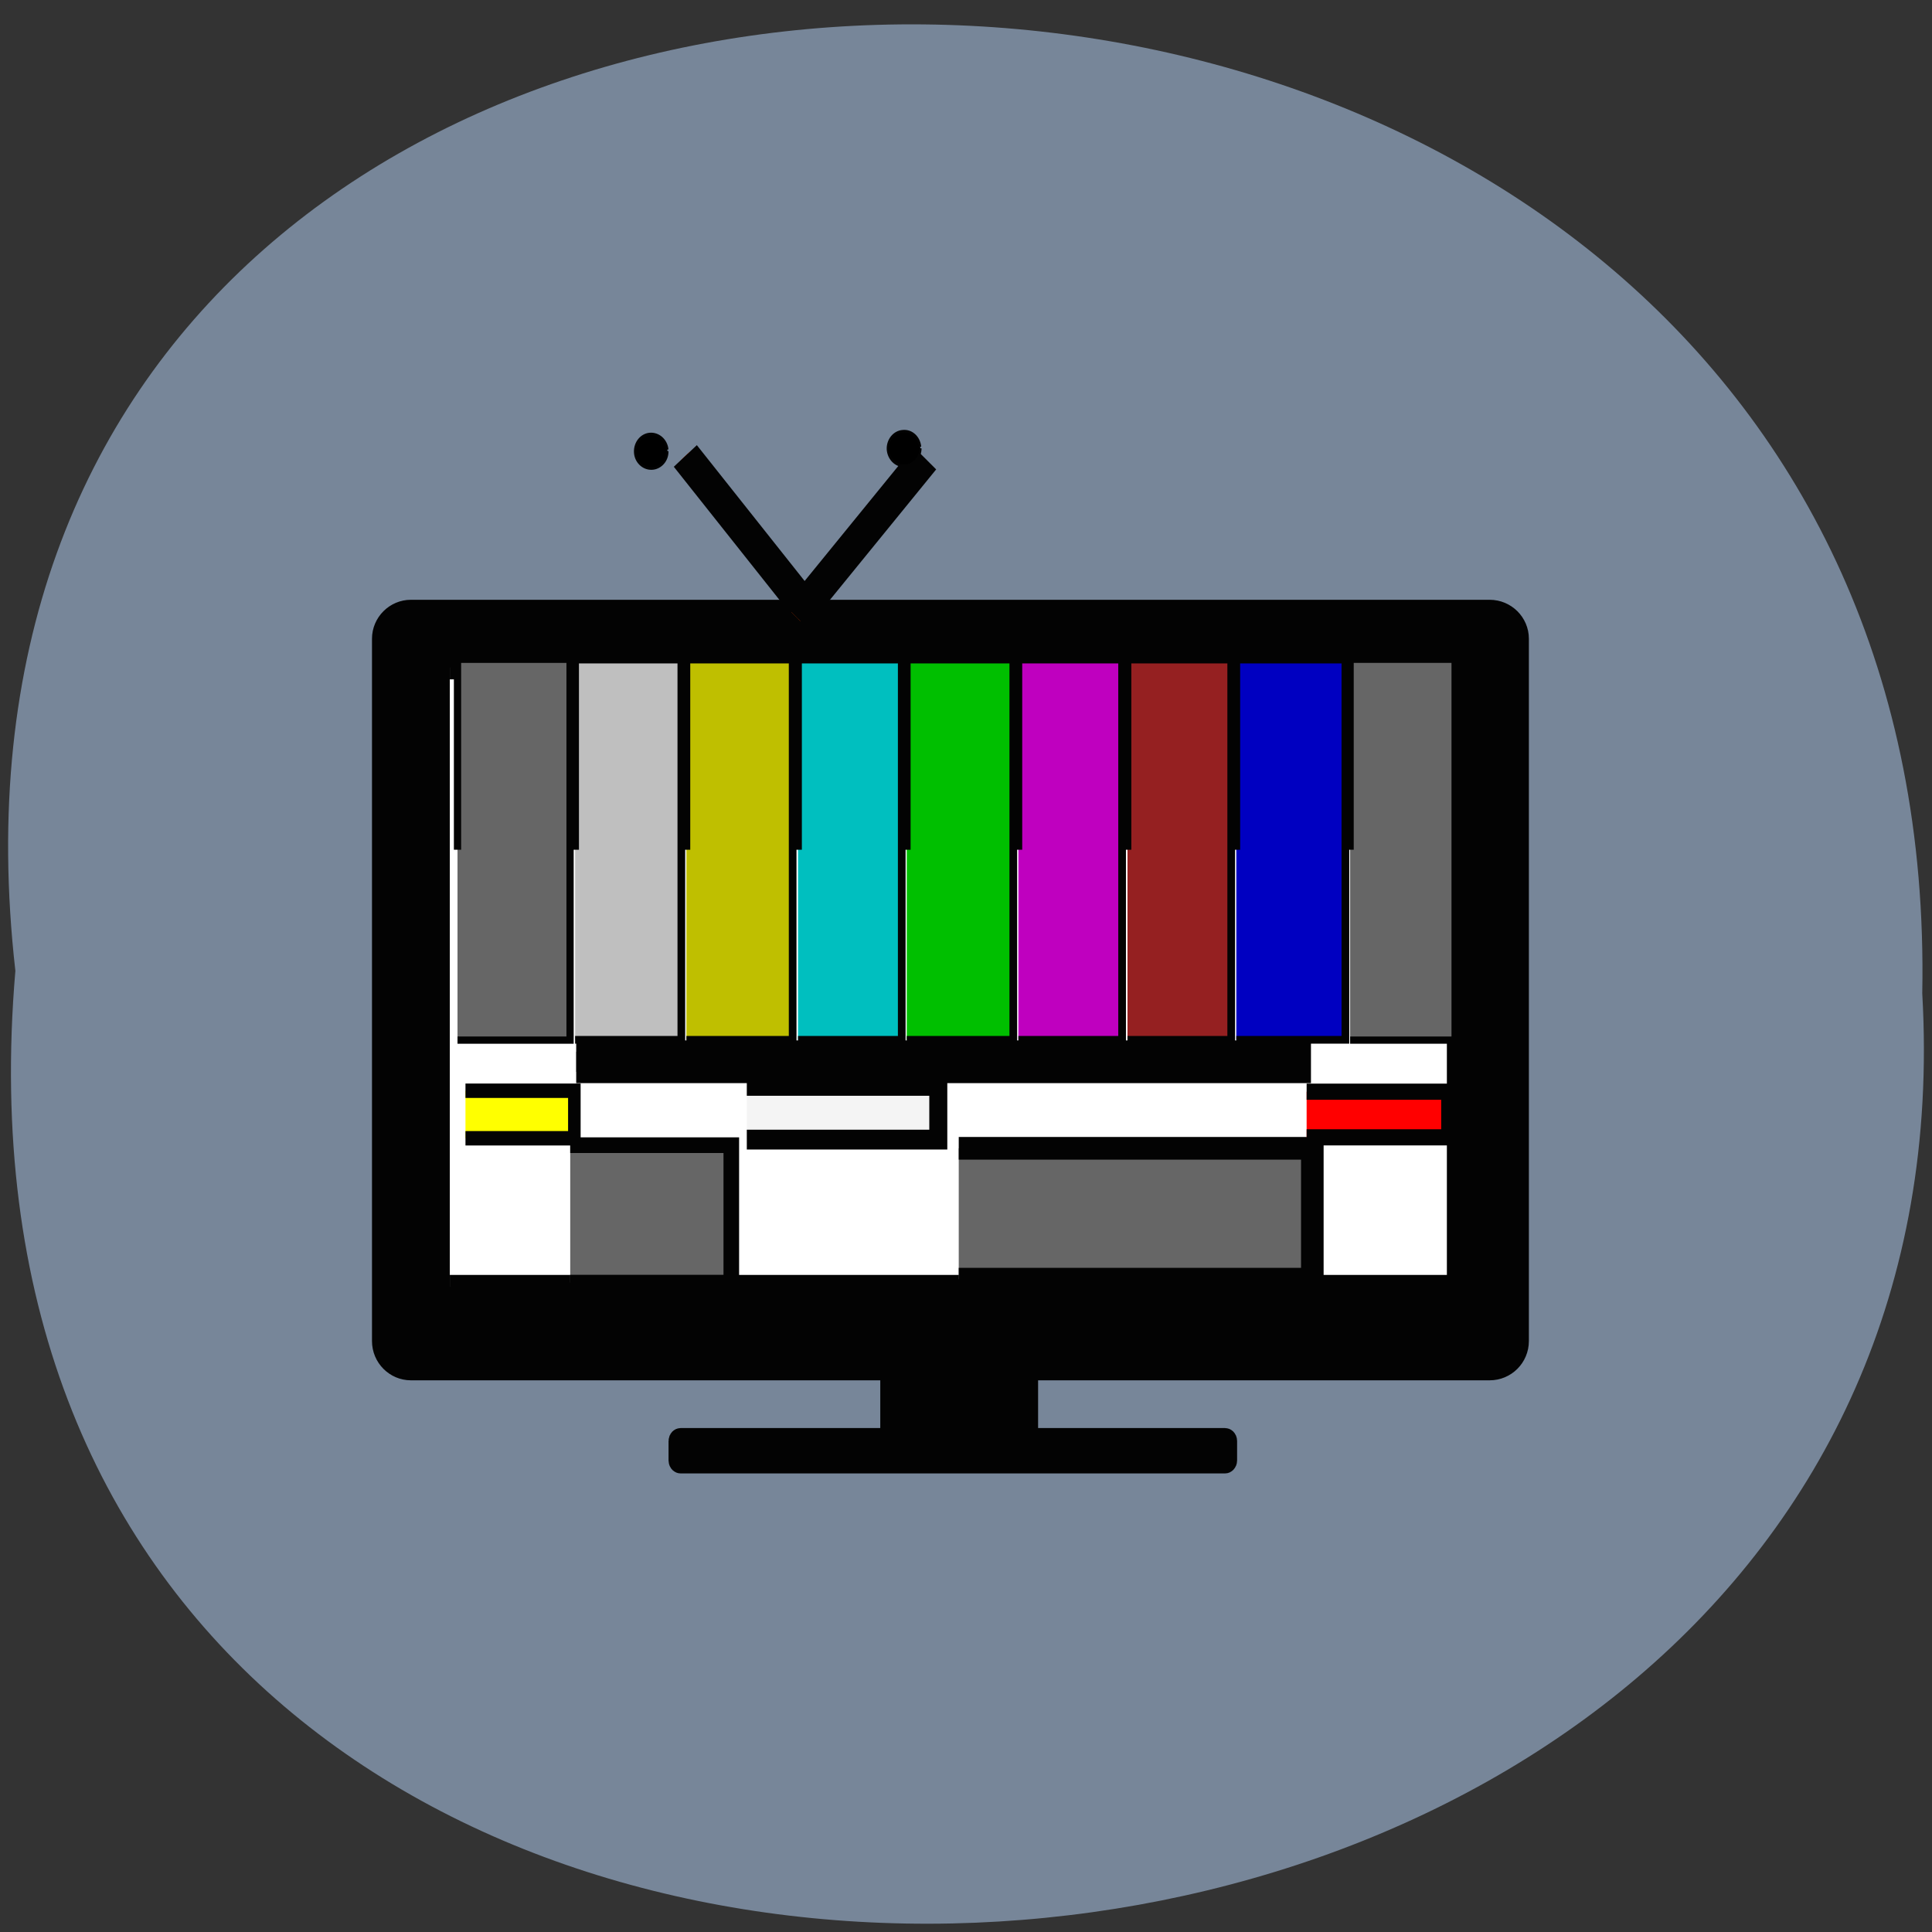 <svg xmlns="http://www.w3.org/2000/svg" viewBox="0 0 24 24"><rect x="0" y="0" width="24" height="24" fill="#333333" stroke="none"/><path d="m 0.191 12.06 c -1.801 -15.832 23.992 -15.613 23.688 0.281 c 0.848 14.781 -25.09 16.12 -23.688 -0.281" fill="#778699"/><g stroke="#030303"><g fill="#030303"><g transform="matrix(0.228 0 0 0.251 -2.262 -83.993)"><path d="m 32.31 364.38 h 58.772 c 1.15 0 2.076 0.84 2.076 1.867 v 34.756 c 0 1.042 -0.927 1.882 -2.076 1.882 h -58.772 c -1.133 0 -2.059 -0.84 -2.059 -1.882 v -34.756 c 0 -1.027 0.927 -1.867 2.059 -1.867" fill-rule="evenodd" stroke-width="0.125"/><path d="m 57.882 401.67 h 8.099 v 4.263 h -8.099"/><path d="m 47 405.81 h 29.669 c 0.086 0 0.154 0.062 0.154 0.14 v 0.965 c 0 0.078 -0.069 0.14 -0.154 0.14 h -29.669 c -0.086 0 -0.154 -0.062 -0.154 -0.14 v -0.965 c 0 -0.078 0.069 -0.14 0.154 -0.14"/></g><path d="m 203.61 534.35 c 0 2.978 -2.389 5.144 -5.376 5.415 c -2.688 0 -5.077 -2.166 -5.376 -5.144 c 0 -2.708 2.09 -5.415 5.077 -5.415 c 2.688 -0.271 5.376 1.895 5.674 4.603" transform="matrix(0.013 0 0 0.014 14.911 9.099)"/></g><g fill="#ff4500"><path d="m 453.9 220.7 l 10.03 0.001 l -0.003 0.651 l -10.03 -0.001" transform="matrix(0.15 0.189 -0.173 0.163 -21.334 -116.15)"/><path d="m -270.59 430.33 l 10.04 0.009 l 0.004 0.649 l -10.04 -0.009" transform="matrix(0.152 -0.187 0.168 0.17 -21.334 -116.15)"/></g><path d="m 259.54 130.67 c 0.138 3.747 -3.03 6.869 -6.888 6.994 c -3.995 0.125 -7.301 -2.872 -7.439 -6.619 c -0.138 -3.747 2.755 -6.994 6.612 -7.244 c 3.857 -0.25 7.301 2.498 7.714 6.244" transform="matrix(0.028 0 0 0.031 1.023 1.553)"/><path d="m 259.68 130.69 c 0 3.747 -3.168 6.869 -7.03 6.994 c -3.995 0.125 -7.163 -2.872 -7.439 -6.619 c -0.138 -3.747 2.755 -6.994 6.612 -7.244 c 3.995 -0.375 7.301 2.498 7.714 6.244" transform="matrix(0.028 0 0 0.031 4.163 1.518)"/><path d="m 4.766 18.04 h 54.911 v 30.648 h -54.911" transform="matrix(0.228 0 0 0.251 4.501 3.764)" fill="#fff" stroke-width="1.173"/><g transform="matrix(0.094 0 0 0.094 -0.061 0.054)"><path d="m 61.11 111.72 v -25.17 h 14.875 v 50.33 h -14.875" fill="#666" stroke-width="0.958"/><g stroke-width="1.016"><path d="m 76.65 111.72 v -25.13 h 14.04 v 50.25 h -14.04" fill="#bfbfbf"/><path d="m 91.36 111.72 v -25.13 h 14.04 v 50.25 h -14.04" fill="#bfbf00"/><path d="m 106.11 111.72 v -25.13 h 13.708 v 50.25 h -13.708" fill="#00bfbf"/><path d="m 120.48 111.72 v -25.13 h 14.08 v 50.25 h -14.08" fill="#00bf00"/><path d="m 135.23 111.72 v -25.13 h 13.708 v 50.25 h -13.708" fill="#bf00bf"/><path d="m 164.03 111.72 v -25.13 h 14.417 v 50.25 h -14.417" fill="#0000c1"/><path d="m 149.65 111.72 v -25.13 h 13.708 v 50.25 h -13.708" fill="#952021"/></g><path d="m 179.07 111.72 v -25.17 h 13.875 v 50.33 h -13.875" fill="#666" stroke-width="0.954"/></g><g fill="#666" transform="matrix(0.228 0 0 0.229 4.493 4.578)"><path d="m 32.53 42.3 h 19.265 v 7.099 h -19.265" stroke-width="1.23"/><path d="m 11.362 42.13 h 8.776 v 7.457 h -8.776" stroke-width="0.85"/><path d="m 11.688 37.06 h 39.42 v 1.092 h -39.42" stroke-width="1.225"/></g><g transform="matrix(0.22 0 0 0.253 4.754 3.698)"><path d="m 4.674 38.939 h 6.148 v 2.334 h -6.148" fill="#ff0" stroke-width="0.708"/><path d="m 52.17 38.986 h 7.996 v 2.241 h -7.996" fill="#f00" stroke-width="0.793"/></g><path d="m 20.948 38.745 h 10.433 v 2.66 h -10.433" transform="matrix(0.228 0 0 0.251 4.501 3.764)" fill="#f4f4f4" stroke-width="0.981"/></g></svg>